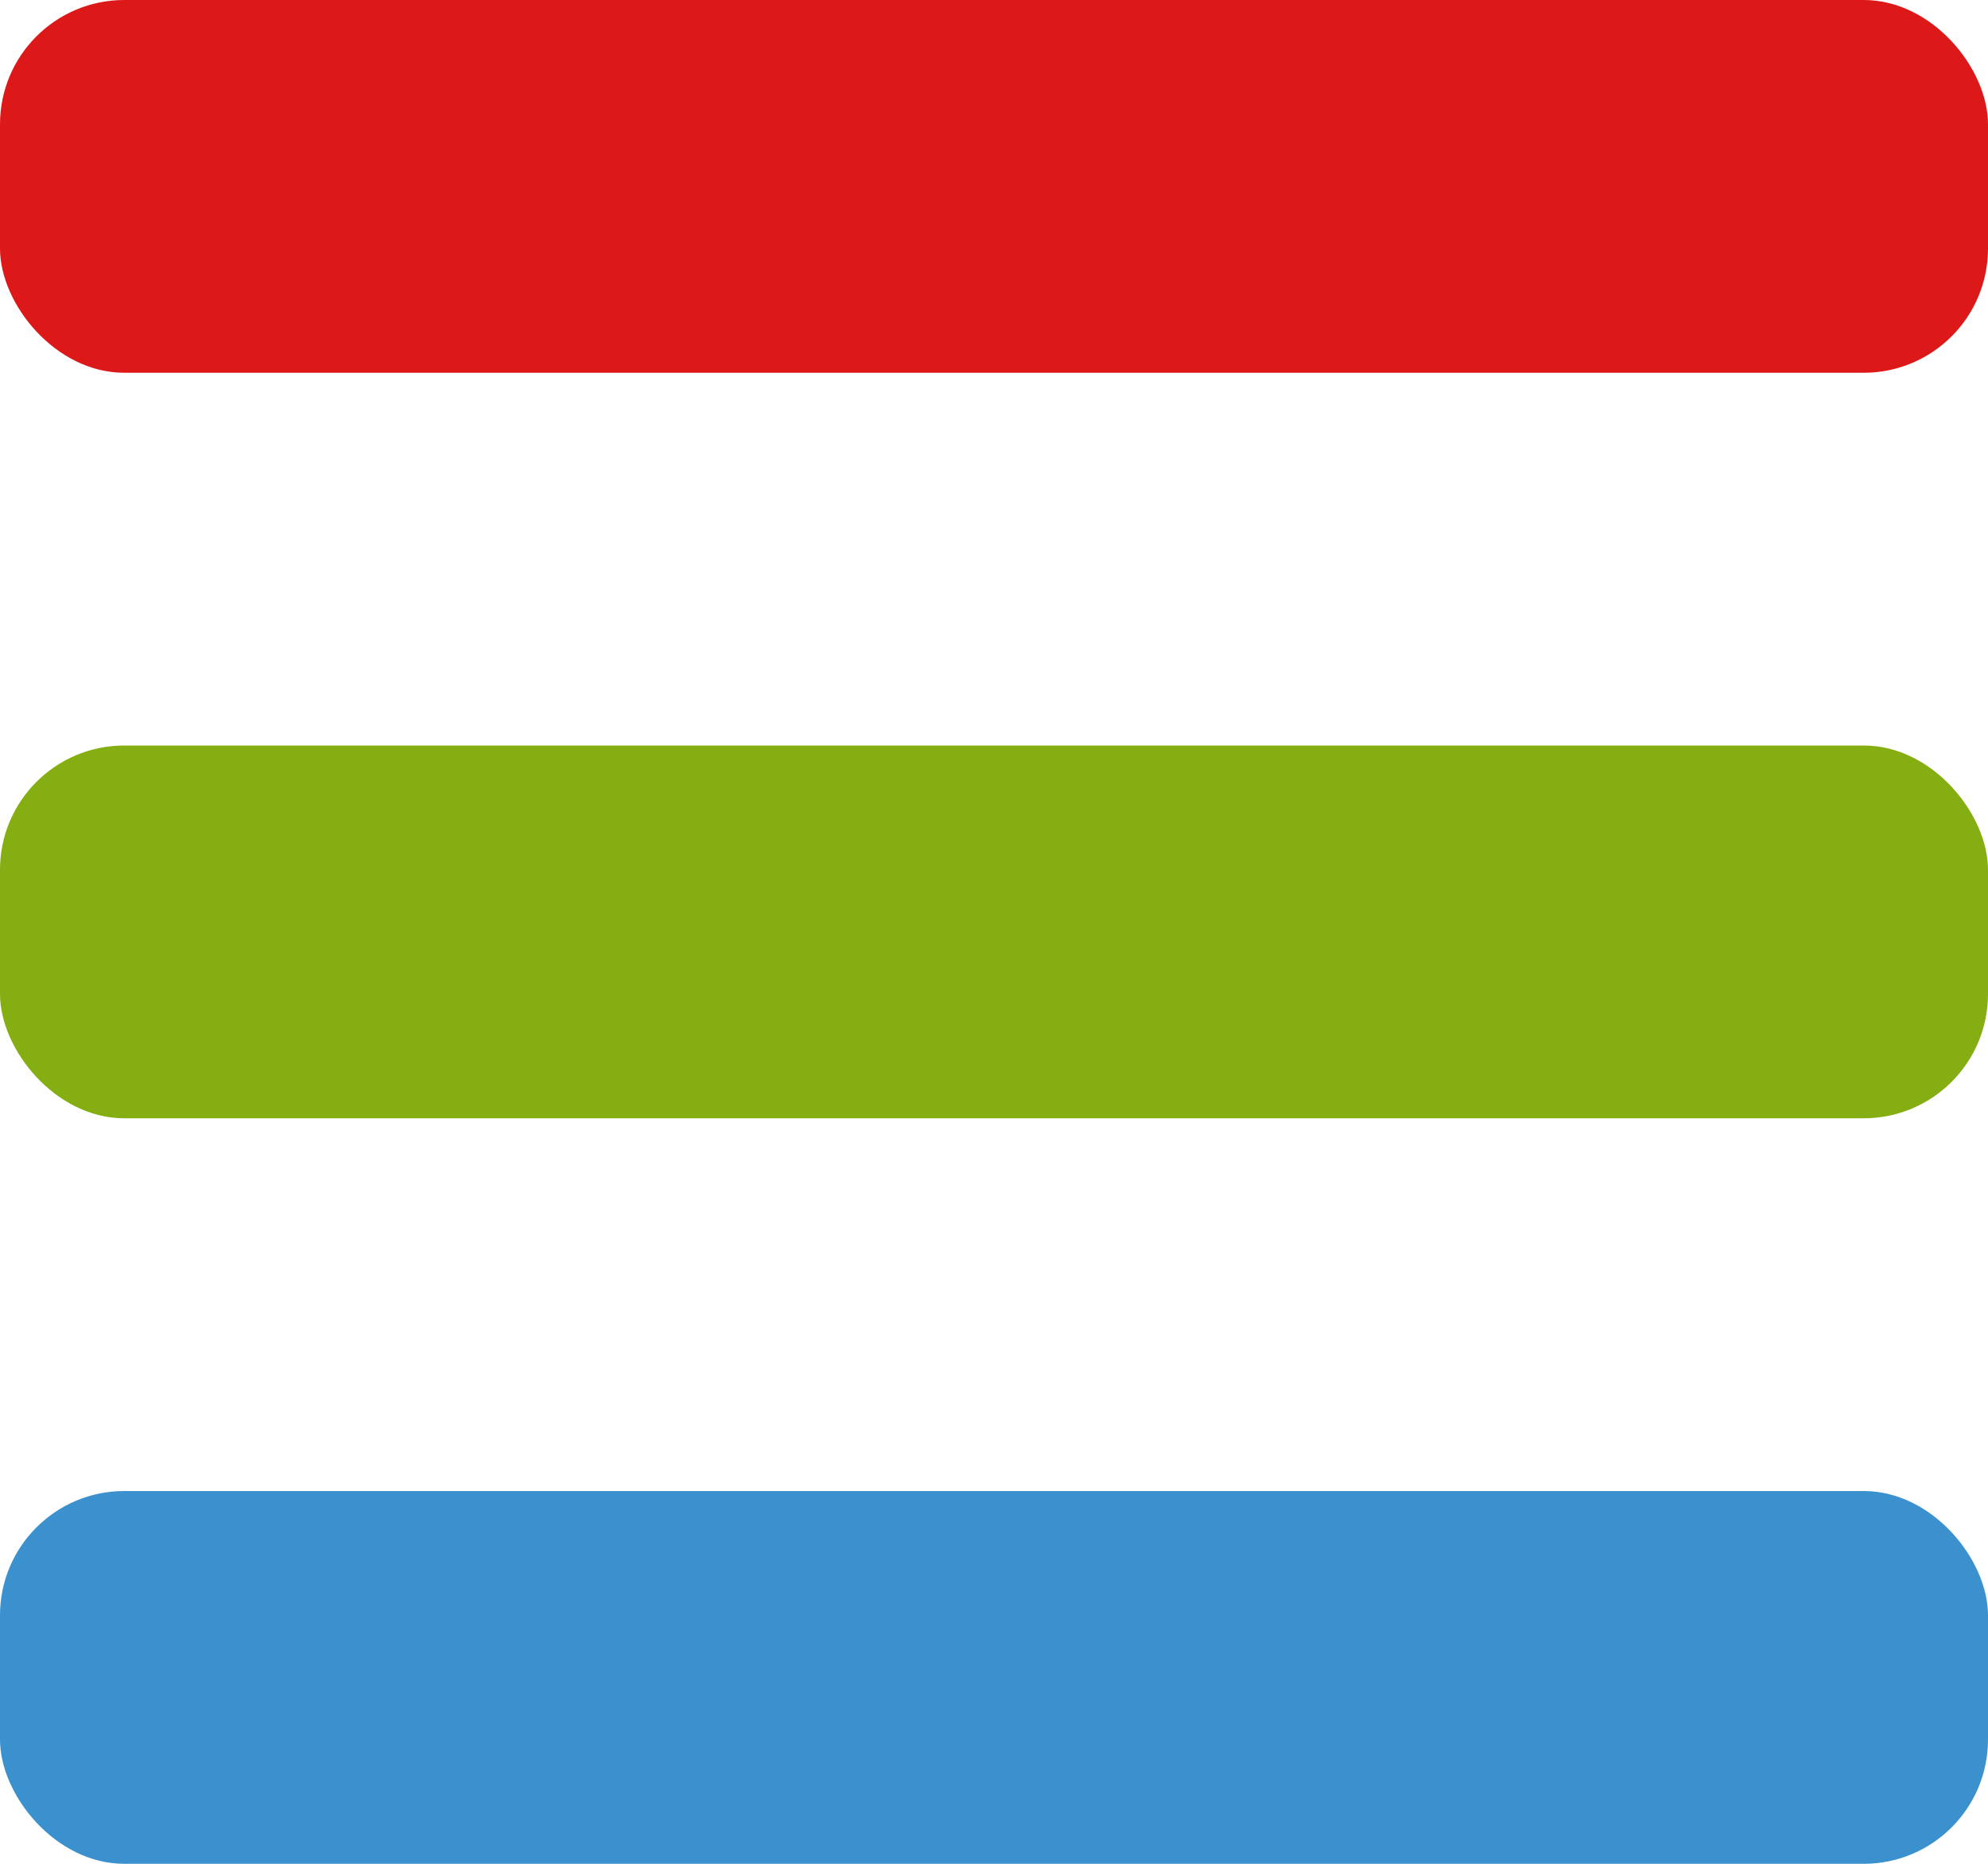 <svg width="16" height="15" viewBox="0 0 16 15" fill="none" xmlns="http://www.w3.org/2000/svg">
<rect width="16" height="3" rx="1" fill="#DD1819"/>
<rect y="6" width="16" height="3" rx="1" fill="#84AE12"/>
<rect y="12" width="16" height="3" rx="1" fill="#3A91CE"/>
</svg>
